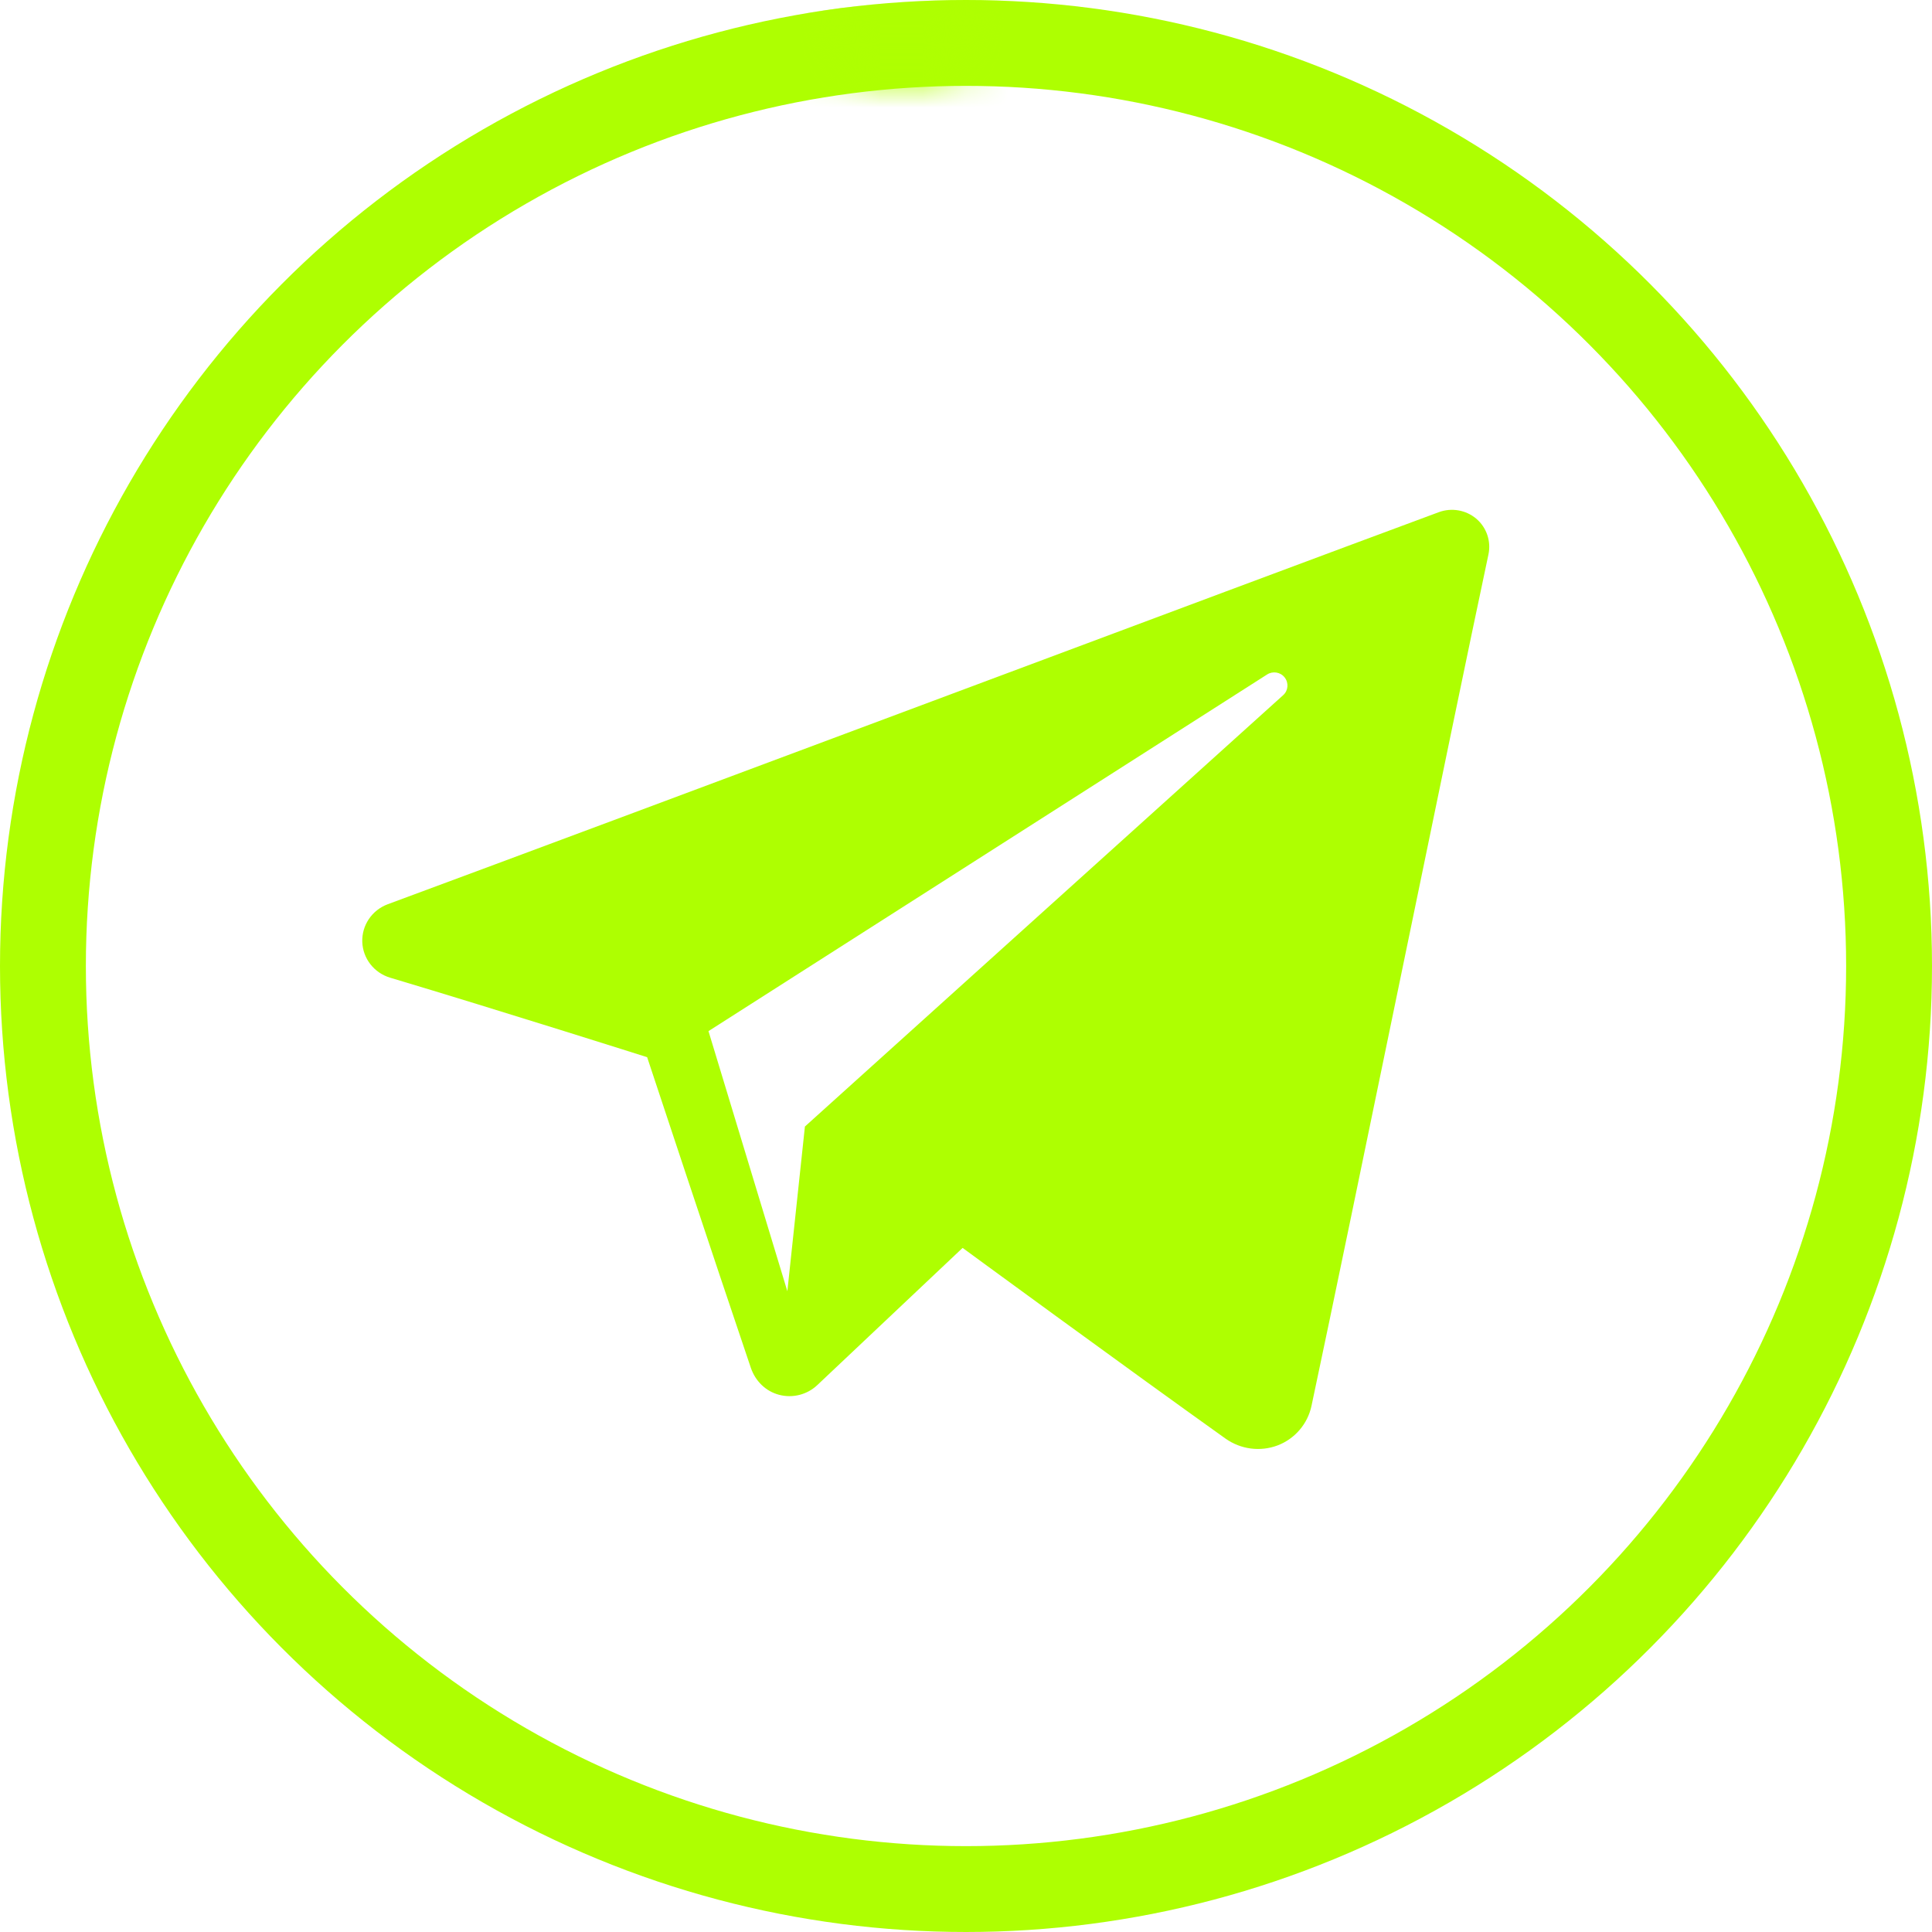 <svg
    width="41"
    height="41"
    viewBox="0 0 45 45"
    fill="none"
    xmlns="http://www.w3.org/2000/svg"
    id="TG_icon"
>
<g id="thefix" onclick="window.top.location.href='https://t.me/nerpyshka';">
  <a xmlns="http://www.w3.org/2000/svg"  href="https://t.me/nerpyshka">
  
  <style type="text/css">
  #TG_icon {
    cursor: pointer;
  }
  #TG_icon:hover #bg_fill,
  #TG_icon #bg_out {
    animation: tg_stroke_fill 0.2s ease-in 1 forwards;
  }
  #TG_icon #bg_fill,
  #TG_icon:hover #bg_out {
    animation: tg_stroke_out 0.2s ease-in 1 forwards;
  }
  #TG_icon #tg_fill {
    animation: tg_bg_out 0.1s ease-in 1 forwards;
  }
  #TG_icon:hover #tg_fill {
    animation: tg_bg_fill 0.3s ease-in 1 forwards;
  }
  @keyframes tg_stroke_fill {
    0% {
      fill: #afff0100;
    }
    100% {
      fill: #aeff01;
    }
  }
  @keyframes tg_stroke_out {
    0% {
      fill: #aeff01;
    }
    100% {
      fill: #afff0100;
    }
  }
  @keyframes tg_bg_fill {
    0% {
      transform: translateX(22.5);
      fill: #afff0100;
    }
    100% {
      /* transform: translate(0, 0); */
      cx: 22.5;
      cy: 22.5;
      width: 100%;
      height: 100%;
      r: 21.5;
      fill: #ff0101;
    }
  }
  @keyframes tg_bg_out {
    0% {
      /* transform: translateX(0); */
      cx: 22.5;
      cy: 22.5;
      width: 100%;
      height: 100%;
      r: 21.5;
      fill: #ff0101;
    }
    100% {
      transform: translateX(22.5);
      /* cx: 22.5;
      cy: 0;
      width: 3;
      height: 3;
      r: 1.5; */
      fill: #afff0100;
    }
  }
  </style>
  <g clip-path="url(#clip0_2264_13848)">
    <path
      id="bg_out"
      fill-rule="evenodd"
      clip-rule="evenodd"
      d="M28.545 33.508C28.898 33.758 29.351 33.819 29.756 33.667C30.159 33.514 30.457 33.167 30.547 32.747C31.498 28.281 33.804 16.974 34.669 12.913C34.734 12.606 34.626 12.287 34.386 12.082C34.144 11.878 33.81 11.82 33.514 11.929C28.927 13.627 14.803 18.926 9.03 21.062C8.664 21.199 8.426 21.549 8.438 21.938C8.451 22.324 8.711 22.659 9.086 22.772C11.676 23.546 15.073 24.624 15.073 24.624C15.073 24.624 16.661 29.421 17.488 31.858C17.593 32.166 17.833 32.406 18.148 32.488C18.465 32.571 18.801 32.484 19.037 32.261C20.366 31.007 22.421 29.066 22.421 29.066C22.421 29.066 26.329 31.929 28.545 33.508ZM18.339 30.075L16.502 24.017L29.512 15.711C29.646 15.624 29.826 15.654 29.923 15.78C30.021 15.906 30.006 16.086 29.887 16.192C25.841 19.839 18.748 26.239 18.748 26.239L18.339 30.075Z"
      fill="#AEFF01"
    />
    <circle cx="22.5" cy="22.5" r="21.5" stroke="#AEFF01" stroke-width="2" />
    <mask
      id="mask0_2264_13843"
      style='mask-type:alpha'
      maskUnits="userSpaceOnUse"
      x="0"
      y="0"
      width="45"
      height="45"
    >
      <circle id="tg_fill" cx="21" cy="0" r="1.5" stroke="#afff0100" />
    </mask>
    <g mask="url(#mask0_2264_13843)">
      <path
        id="bg_out"
        fill-rule="evenodd"
        clip-rule="evenodd"
        d="M28.545 33.508C28.898 33.758 29.351 33.819 29.756 33.667C30.159 33.514 30.457 33.167 30.547 32.747C31.498 28.281 33.804 16.974 34.669 12.913C34.734 12.606 34.626 12.287 34.386 12.082C34.144 11.878 33.81 11.82 33.514 11.929C28.927 13.627 14.803 18.926 9.03 21.062C8.664 21.199 8.426 21.549 8.438 21.938C8.451 22.324 8.711 22.659 9.086 22.772C11.676 23.546 15.073 24.624 15.073 24.624C15.073 24.624 16.661 29.421 17.488 31.858C17.593 32.166 17.833 32.406 18.148 32.488C18.465 32.571 18.801 32.484 19.037 32.261C20.366 31.007 22.421 29.066 22.421 29.066C22.421 29.066 26.329 31.929 28.545 33.508ZM18.339 30.075L16.502 24.017L29.512 15.711C29.646 15.624 29.826 15.654 29.923 15.78C30.021 15.906 30.006 16.086 29.887 16.192C25.841 19.839 18.748 26.239 18.748 26.239L18.339 30.075Z"
        fill="#AEFF01"
      />
      <path
        id="bg_fill"
        fill-rule="evenodd"
        clip-rule="evenodd"
        d="M22.5 0C10.076 0 0 10.072 0 22.5C0 34.926 10.076 45 22.5 45C34.926 45 45 34.926 45 22.5C45 10.072 34.926 0 22.5 0ZM28.545 33.508C28.898 33.758 29.351 33.819 29.756 33.667C30.159 33.514 30.457 33.167 30.547 32.747C31.498 28.281 33.804 16.974 34.669 12.913C34.734 12.606 34.626 12.287 34.386 12.082C34.144 11.878 33.81 11.82 33.514 11.929C28.927 13.627 14.803 18.926 9.03 21.062C8.664 21.199 8.426 21.549 8.438 21.938C8.451 22.324 8.711 22.659 9.086 22.772C11.676 23.546 15.073 24.624 15.073 24.624C15.073 24.624 16.661 29.421 17.488 31.858C17.593 32.166 17.833 32.406 18.148 32.488C18.465 32.571 18.801 32.484 19.037 32.261C20.366 31.007 22.421 29.066 22.421 29.066C22.421 29.066 26.329 31.929 28.545 33.508ZM16.502 24.017L18.339 30.075L18.748 26.239C18.748 26.239 25.841 19.839 29.887 16.192C30.006 16.086 30.021 15.906 29.923 15.78C29.826 15.654 29.646 15.624 29.512 15.711C24.825 18.703 16.502 24.017 16.502 24.017Z"
        fill="#afff0100"
      />
    </g>
  </g>
  <defs>
    <clipPath id="clip0_2264_13848">
      <rect width="45" height="45" fill="white" />
    </clipPath>
  </defs>
</a>
</g>
</svg>
